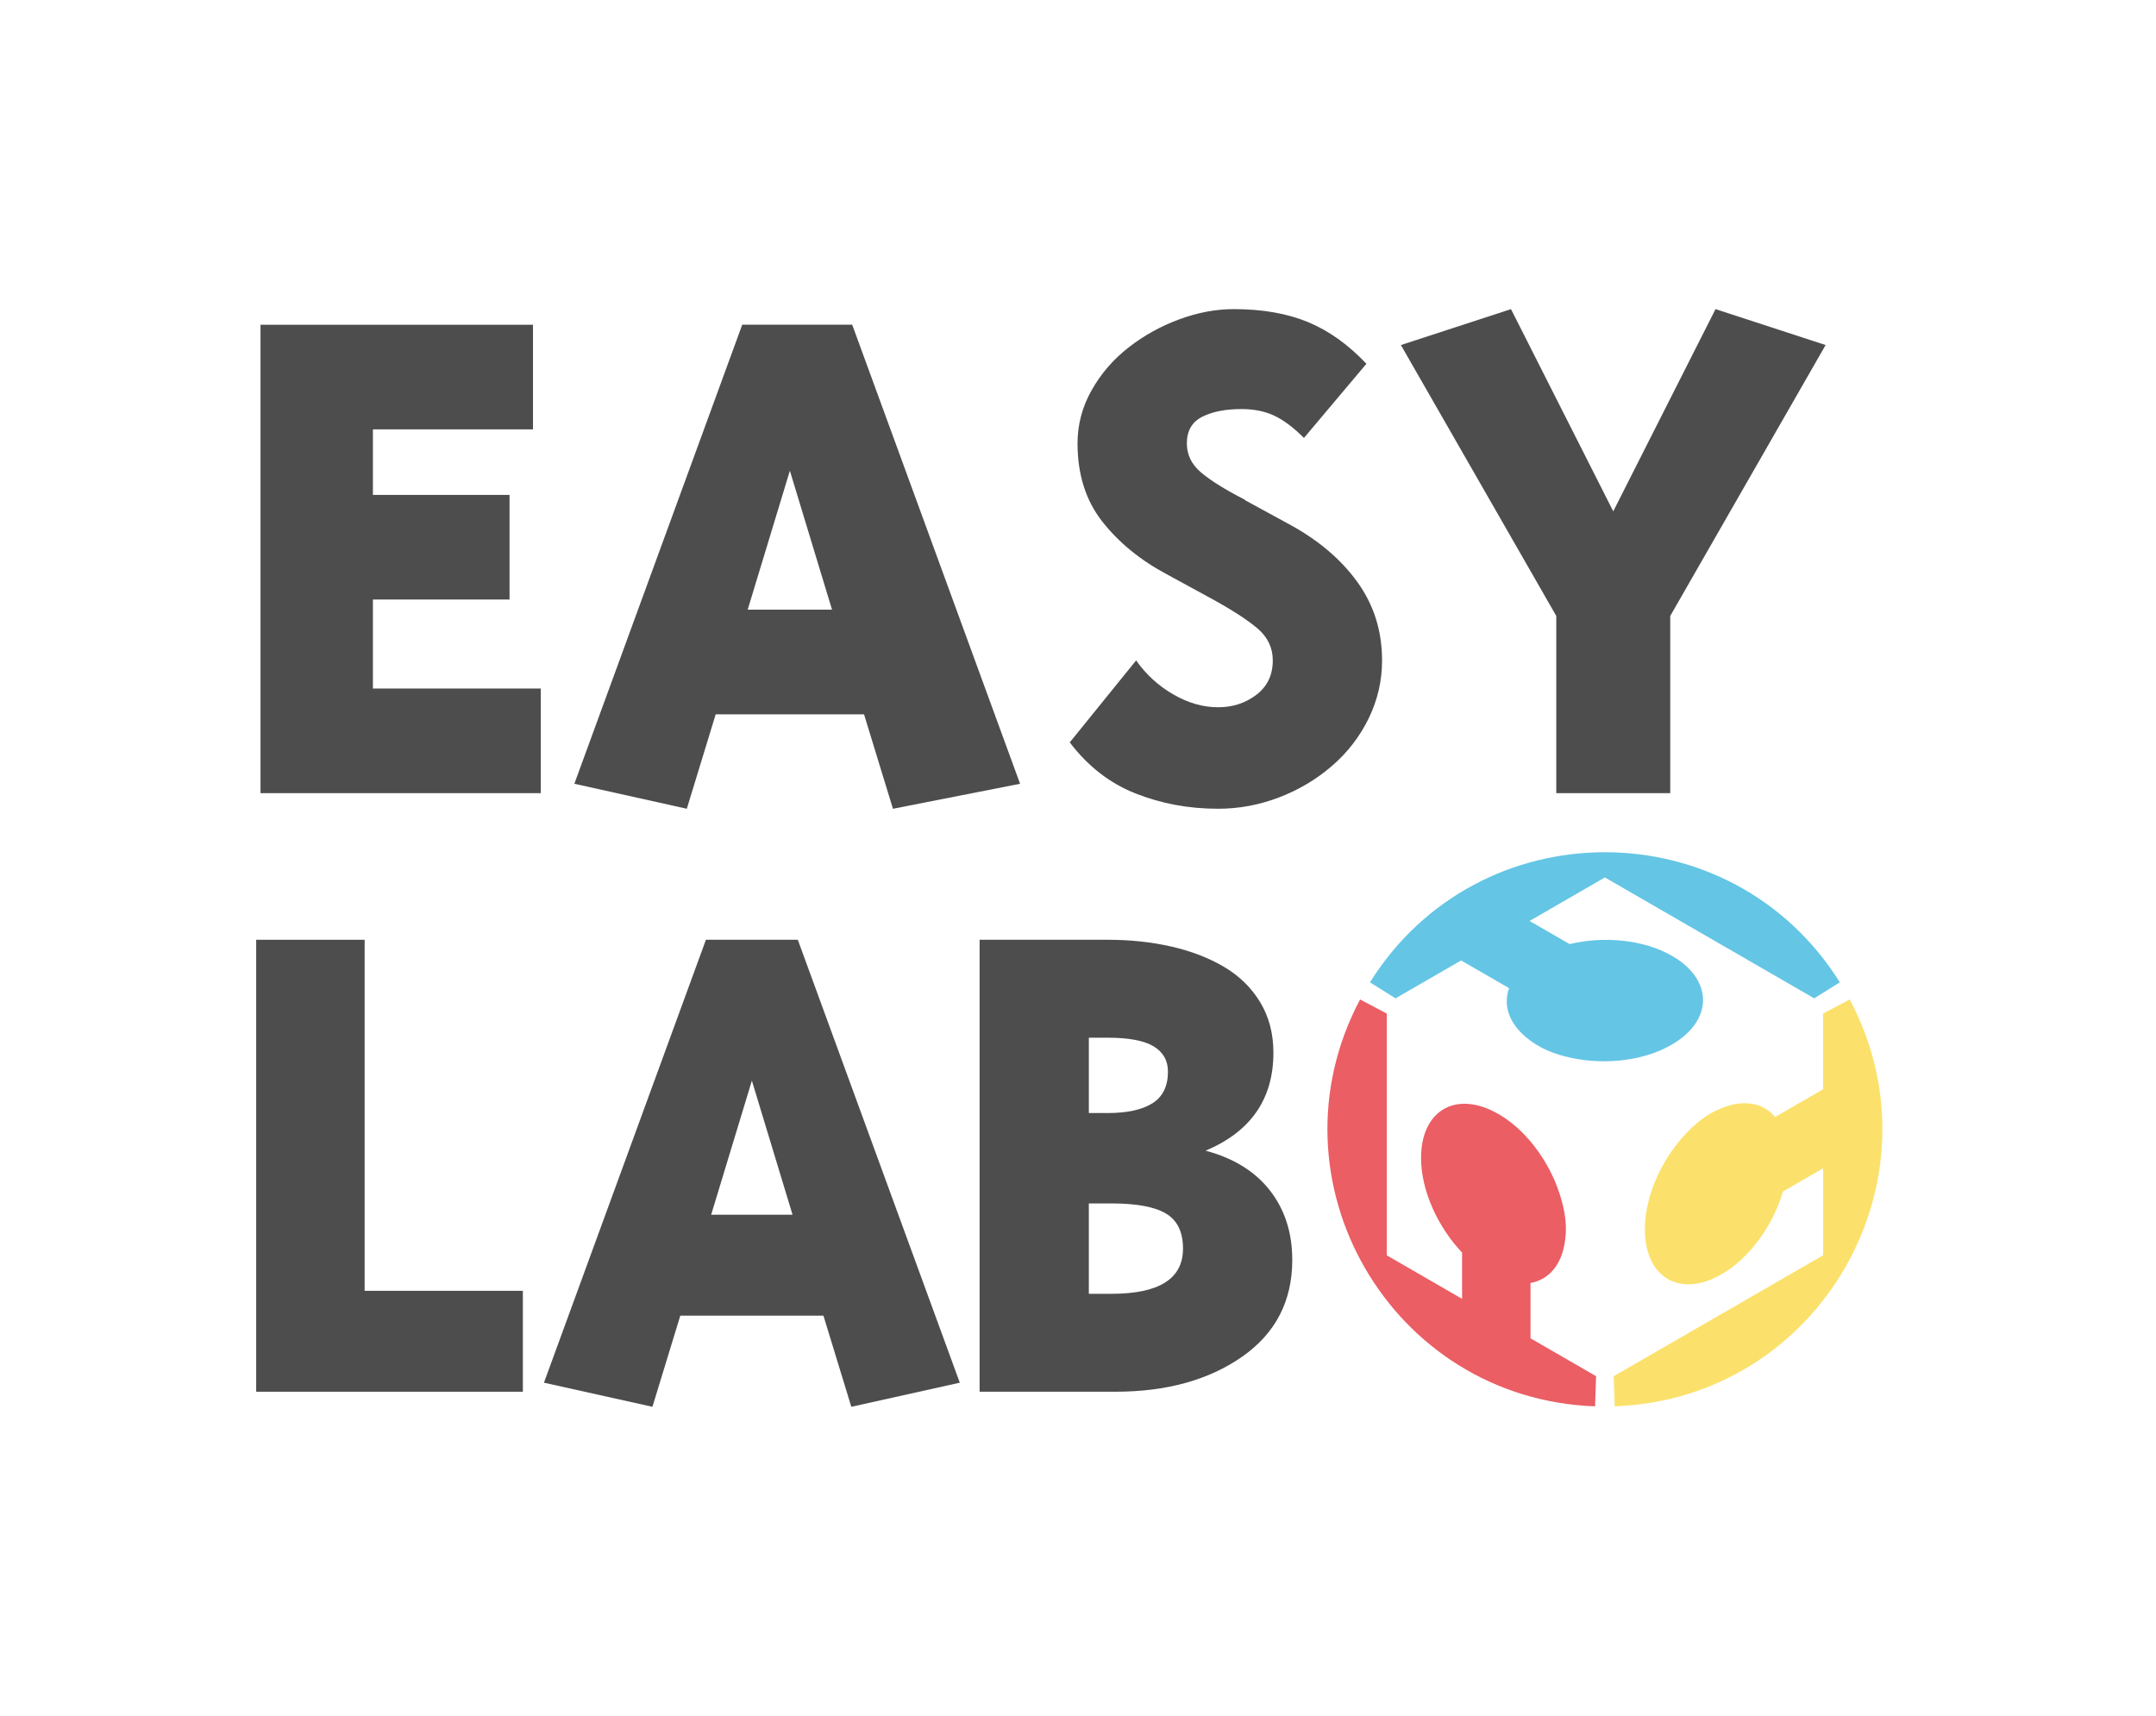 <?xml version="1.0" encoding="utf-8"?>
<!-- Generator: Adobe Illustrator 16.0.0, SVG Export Plug-In . SVG Version: 6.00 Build 0)  -->
<!DOCTYPE svg PUBLIC "-//W3C//DTD SVG 1.1//EN" "http://www.w3.org/Graphics/SVG/1.1/DTD/svg11.dtd">
<svg version="1.1" id="Calque_1" xmlns="http://www.w3.org/2000/svg" xmlns:xlink="http://www.w3.org/1999/xlink" x="0px" y="0px"
	 width="141.333px" height="112.494px" viewBox="0 0 141.333 112.494" enable-background="new 0 0 141.333 112.494"
	 xml:space="preserve">
<rect x="11.166" y="15.279" fill-rule="evenodd" clip-rule="evenodd" fill="none" width="116.115" height="81.936"/>
<g>
	<path fill="#FBE16B" d="M116.368,73.231c-0.844-0.992-2.077-1.075-3.217-0.692c-1.186,0.403-2.026,1.096-2.838,2.003
		c-1.463,1.634-2.602,4.115-2.477,6.392c0.165,2.931,2.381,4.079,4.924,2.66c1.993-1.105,3.504-3.365,4.121-5.479
		c0.875-0.508,1.752-1.014,2.628-1.517v5.701c-4.575,2.642-9.149,5.282-13.726,7.924c0.022,0.656,0.047,1.316,0.069,1.975
		c13.409-0.475,21.692-14.824,15.404-26.675c-0.583,0.308-1.165,0.619-1.748,0.926v4.964
		C118.462,72.021,117.417,72.624,116.368,73.231"/>
	<path fill="#64C5E5" d="M98.926,64.783c-0.437,1.228,0.107,2.336,1.01,3.13c0.94,0.826,1.962,1.21,3.151,1.458
		c2.146,0.449,4.865,0.197,6.772-1.05c2.454-1.606,2.341-4.1-0.155-5.599c-1.956-1.17-4.67-1.348-6.808-0.827
		c-0.877-0.503-1.751-1.011-2.629-1.516c1.645-0.952,3.291-1.903,4.938-2.854c4.573,2.644,9.149,5.283,13.724,7.926
		c0.56-0.349,1.117-0.699,1.677-1.05c-7.116-11.371-23.682-11.371-30.801,0c0.561,0.349,1.119,0.701,1.677,1.05
		c1.434-0.829,2.868-1.654,4.299-2.484C96.83,63.574,97.878,64.178,98.926,64.783"/>
	<path fill="#EA5E64" d="M100.329,84.113c1.283-0.234,1.974-1.26,2.208-2.441c0.246-1.228,0.063-2.303-0.316-3.458
		c-0.68-2.085-2.26-4.315-4.295-5.342c-2.622-1.321-4.723,0.024-4.77,2.936c-0.038,2.278,1.166,4.713,2.688,6.31v3.034
		c-1.645-0.952-3.292-1.901-4.938-2.853V66.45c-0.582-0.309-1.164-0.618-1.747-0.926c-6.29,11.854,1.995,26.199,15.403,26.675
		c0.023-0.658,0.047-1.316,0.067-1.975c-1.432-0.827-2.865-1.657-4.3-2.485V84.113z"/>
</g>
<g>
	<path fill="#4D4D4D" d="M24.445,45.141h11.006v6.858H17.077v-30.71h17.862v6.859H24.445v4.298h8.957v6.859h-8.957V45.141z"/>
	<path fill="#4D4D4D" d="M45.023,53.022l-7.372-1.639l11.005-30.095h7.209L66.87,51.384l-8.335,1.639l-1.894-6.192h-9.725
		L45.023,53.022z M51.779,30.86l-2.766,9.11h5.529L51.779,30.86z"/>
	<path fill="#4D4D4D" d="M76.521,37.668c-1.738-0.922-3.155-2.073-4.247-3.455c-1.092-1.383-1.638-3.097-1.638-5.145
		c0-1.227,0.306-2.387,0.92-3.479c0.615-1.093,1.425-2.029,2.432-2.815c1.006-0.785,2.116-1.397,3.327-1.842
		s2.396-0.666,3.558-0.666c1.875,0,3.498,0.282,4.861,0.846c1.365,0.562,2.645,1.476,3.839,2.737l-4.095,4.862
		c-0.682-0.682-1.329-1.169-1.945-1.459c-0.614-0.289-1.329-0.434-2.148-0.434c-1.059,0-1.92,0.17-2.585,0.511
		c-0.666,0.342-0.998,0.92-0.998,1.739c0,0.752,0.315,1.391,0.947,1.92c0.631,0.529,1.577,1.118,2.839,1.766l0.053,0.052
		l2.815,1.535c1.909,1.023,3.411,2.287,4.504,3.788c1.091,1.5,1.639,3.224,1.639,5.168c0,1.331-0.292,2.594-0.872,3.788
		s-1.381,2.236-2.404,3.122c-1.024,0.887-2.185,1.578-3.48,2.072c-1.297,0.496-2.628,0.743-3.993,0.743
		c-1.911,0-3.711-0.332-5.399-0.998c-1.689-0.665-3.13-1.782-4.325-3.353l4.351-5.375c0.647,0.922,1.459,1.665,2.433,2.228
		c0.972,0.563,1.952,0.844,2.941,0.844c0.955,0,1.792-0.271,2.508-0.818c0.718-0.546,1.076-1.297,1.076-2.253
		c0-0.818-0.325-1.509-0.973-2.072c-0.649-0.563-1.689-1.236-3.123-2.021L76.521,37.668z"/>
	<path fill="#4D4D4D" d="M109.49,40.381v11.618h-7.471V40.381l-10.186-17.76l7.217-2.355l6.704,13.256l6.704-13.256l7.217,2.355
		L109.49,40.381z"/>
	<path fill="#4D4D4D" d="M23.903,84.626h10.372v6.616H16.794V61.611h7.109V84.626z"/>
	<path fill="#4D4D4D" d="M42.769,92.229l-7.111-1.58l10.618-29.038h6.023l10.619,29.038l-7.112,1.58l-1.827-5.975h-9.383
		L42.769,92.229z M49.288,70.847l-2.668,8.79h5.334L49.288,70.847z"/>
	<path fill="#4D4D4D" d="M79.032,75.439c1.843,0.493,3.252,1.366,4.222,2.617c0.972,1.251,1.458,2.766,1.458,4.543
		c0,2.701-1.095,4.816-3.285,6.347c-2.189,1.529-4.963,2.296-8.32,2.296h-8.89V61.611h8.396c1.48,0,2.87,0.149,4.172,0.445
		c1.3,0.297,2.452,0.74,3.457,1.333c1.003,0.594,1.793,1.366,2.37,2.321c0.576,0.956,0.864,2.058,0.864,3.309
		C83.477,72.05,81.995,74.188,79.032,75.439z M72.613,72.971c1.283,0,2.262-0.215,2.938-0.643c0.675-0.428,1.012-1.118,1.012-2.074
		c0-0.724-0.313-1.275-0.938-1.654c-0.625-0.378-1.63-0.568-3.011-0.568h-1.236v4.939H72.613z M72.859,84.822
		c3.128,0,4.691-0.987,4.691-2.963c0-1.086-0.37-1.853-1.111-2.296c-0.74-0.444-1.935-0.667-3.58-0.667h-1.482v5.926H72.859z"/>
</g>
</svg>
